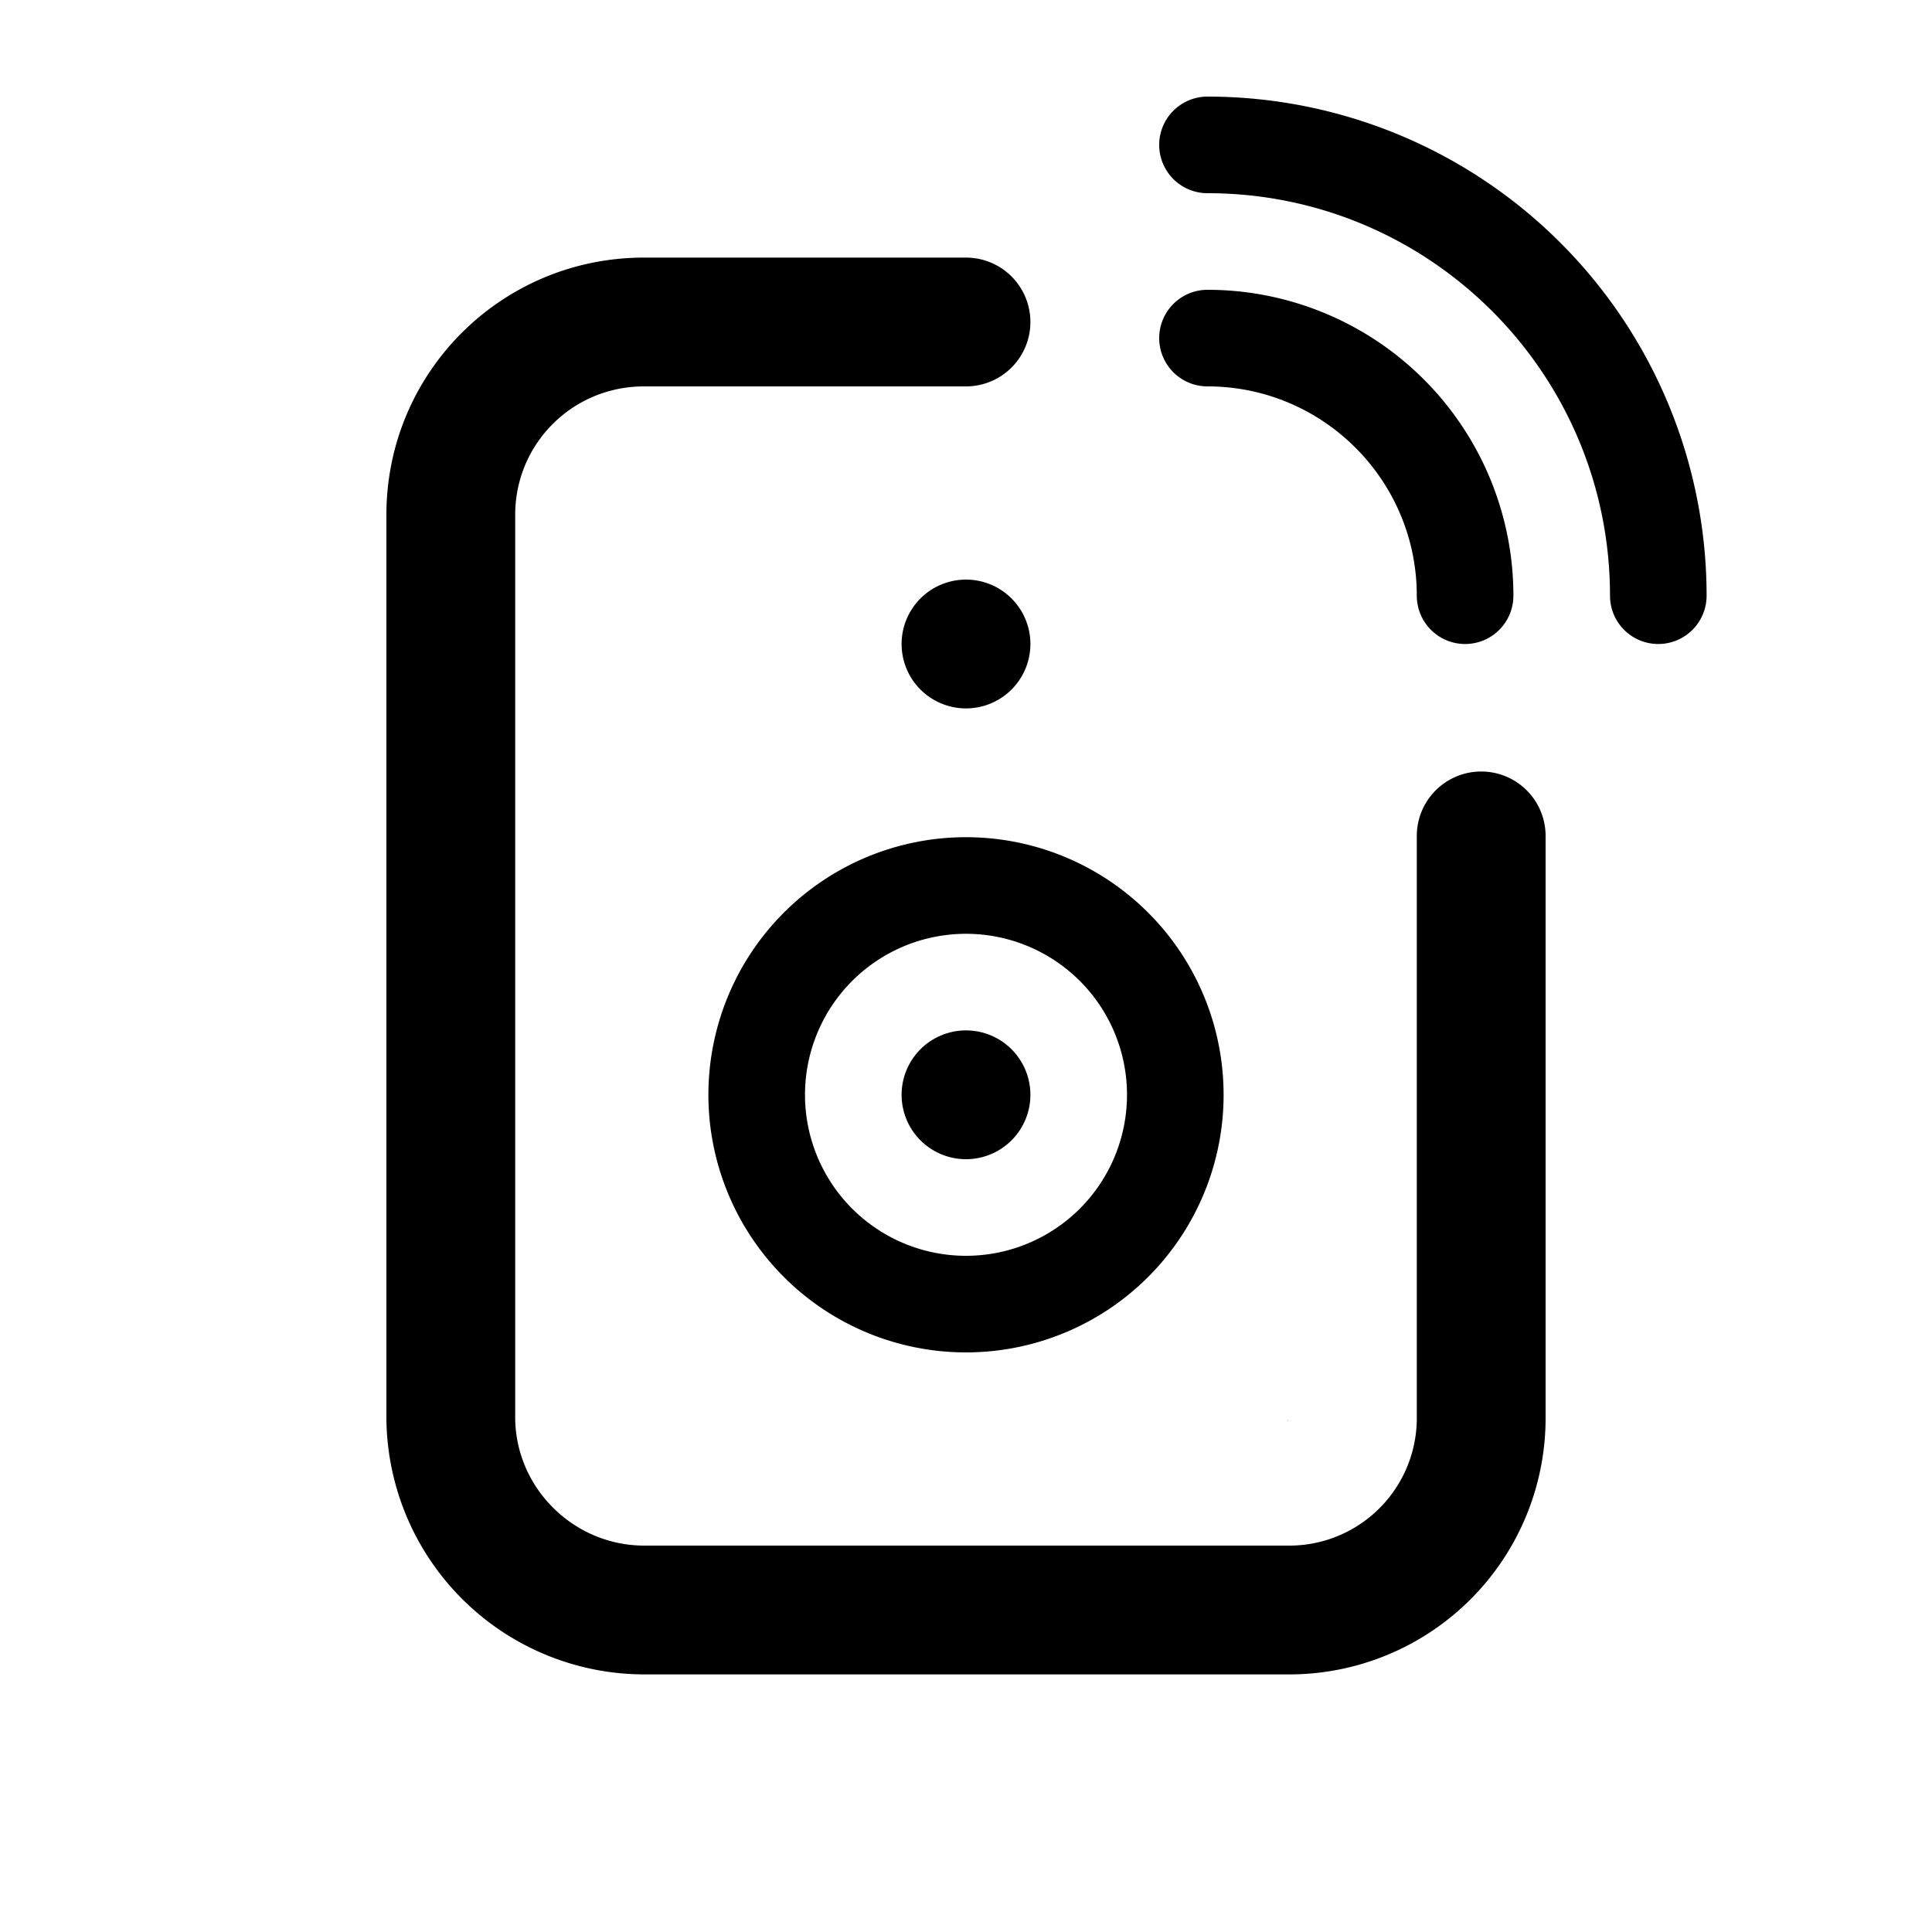 <svg xmlns="http://www.w3.org/2000/svg" viewBox="0 0 15 15"><path d="M11.5 5.99a.5.5 0 0 1 .5.5v4.52A1.99 1.99 0 0 1 9.997 13H5.003A2.004 2.004 0 0 1 3 11.003V3.997C3 2.893 3.893 2 5 2h2.5a.5.5 0 0 1 0 1H5c-.556 0-1 .446-1 .997v7.006c0 .544.449.997 1.003.997h4.994A.99.99 0 0 0 11 11.01V6.49a.5.5 0 0 1 .5-.5zM10 11.035c0-.002.005-.007 0-.009v.01zM7.5 5.5a.5.5 0 1 1 0-1 .5.5 0 0 1 0 1zm0 5a2 2 0 1 1 0-4 2 2 0 0 1 0 4zm0-.75a1.25 1.25 0 1 0 0-2.5 1.25 1.25 0 0 0 0 2.5zm0-.75a.5.5 0 1 1 0-1 .5.5 0 0 1 0 1zm4.25-4.375a.375.375 0 1 1-.75 0C11 3.728 10.272 3 9.375 3a.375.375 0 0 1 0-.75 2.375 2.375 0 0 1 2.375 2.375zm1.5 0a.375.375 0 1 1-.75 0c0-1.726-1.4-3.125-3.125-3.125a.375.375 0 0 1 0-.75 3.875 3.875 0 0 1 3.875 3.875z"/></svg>